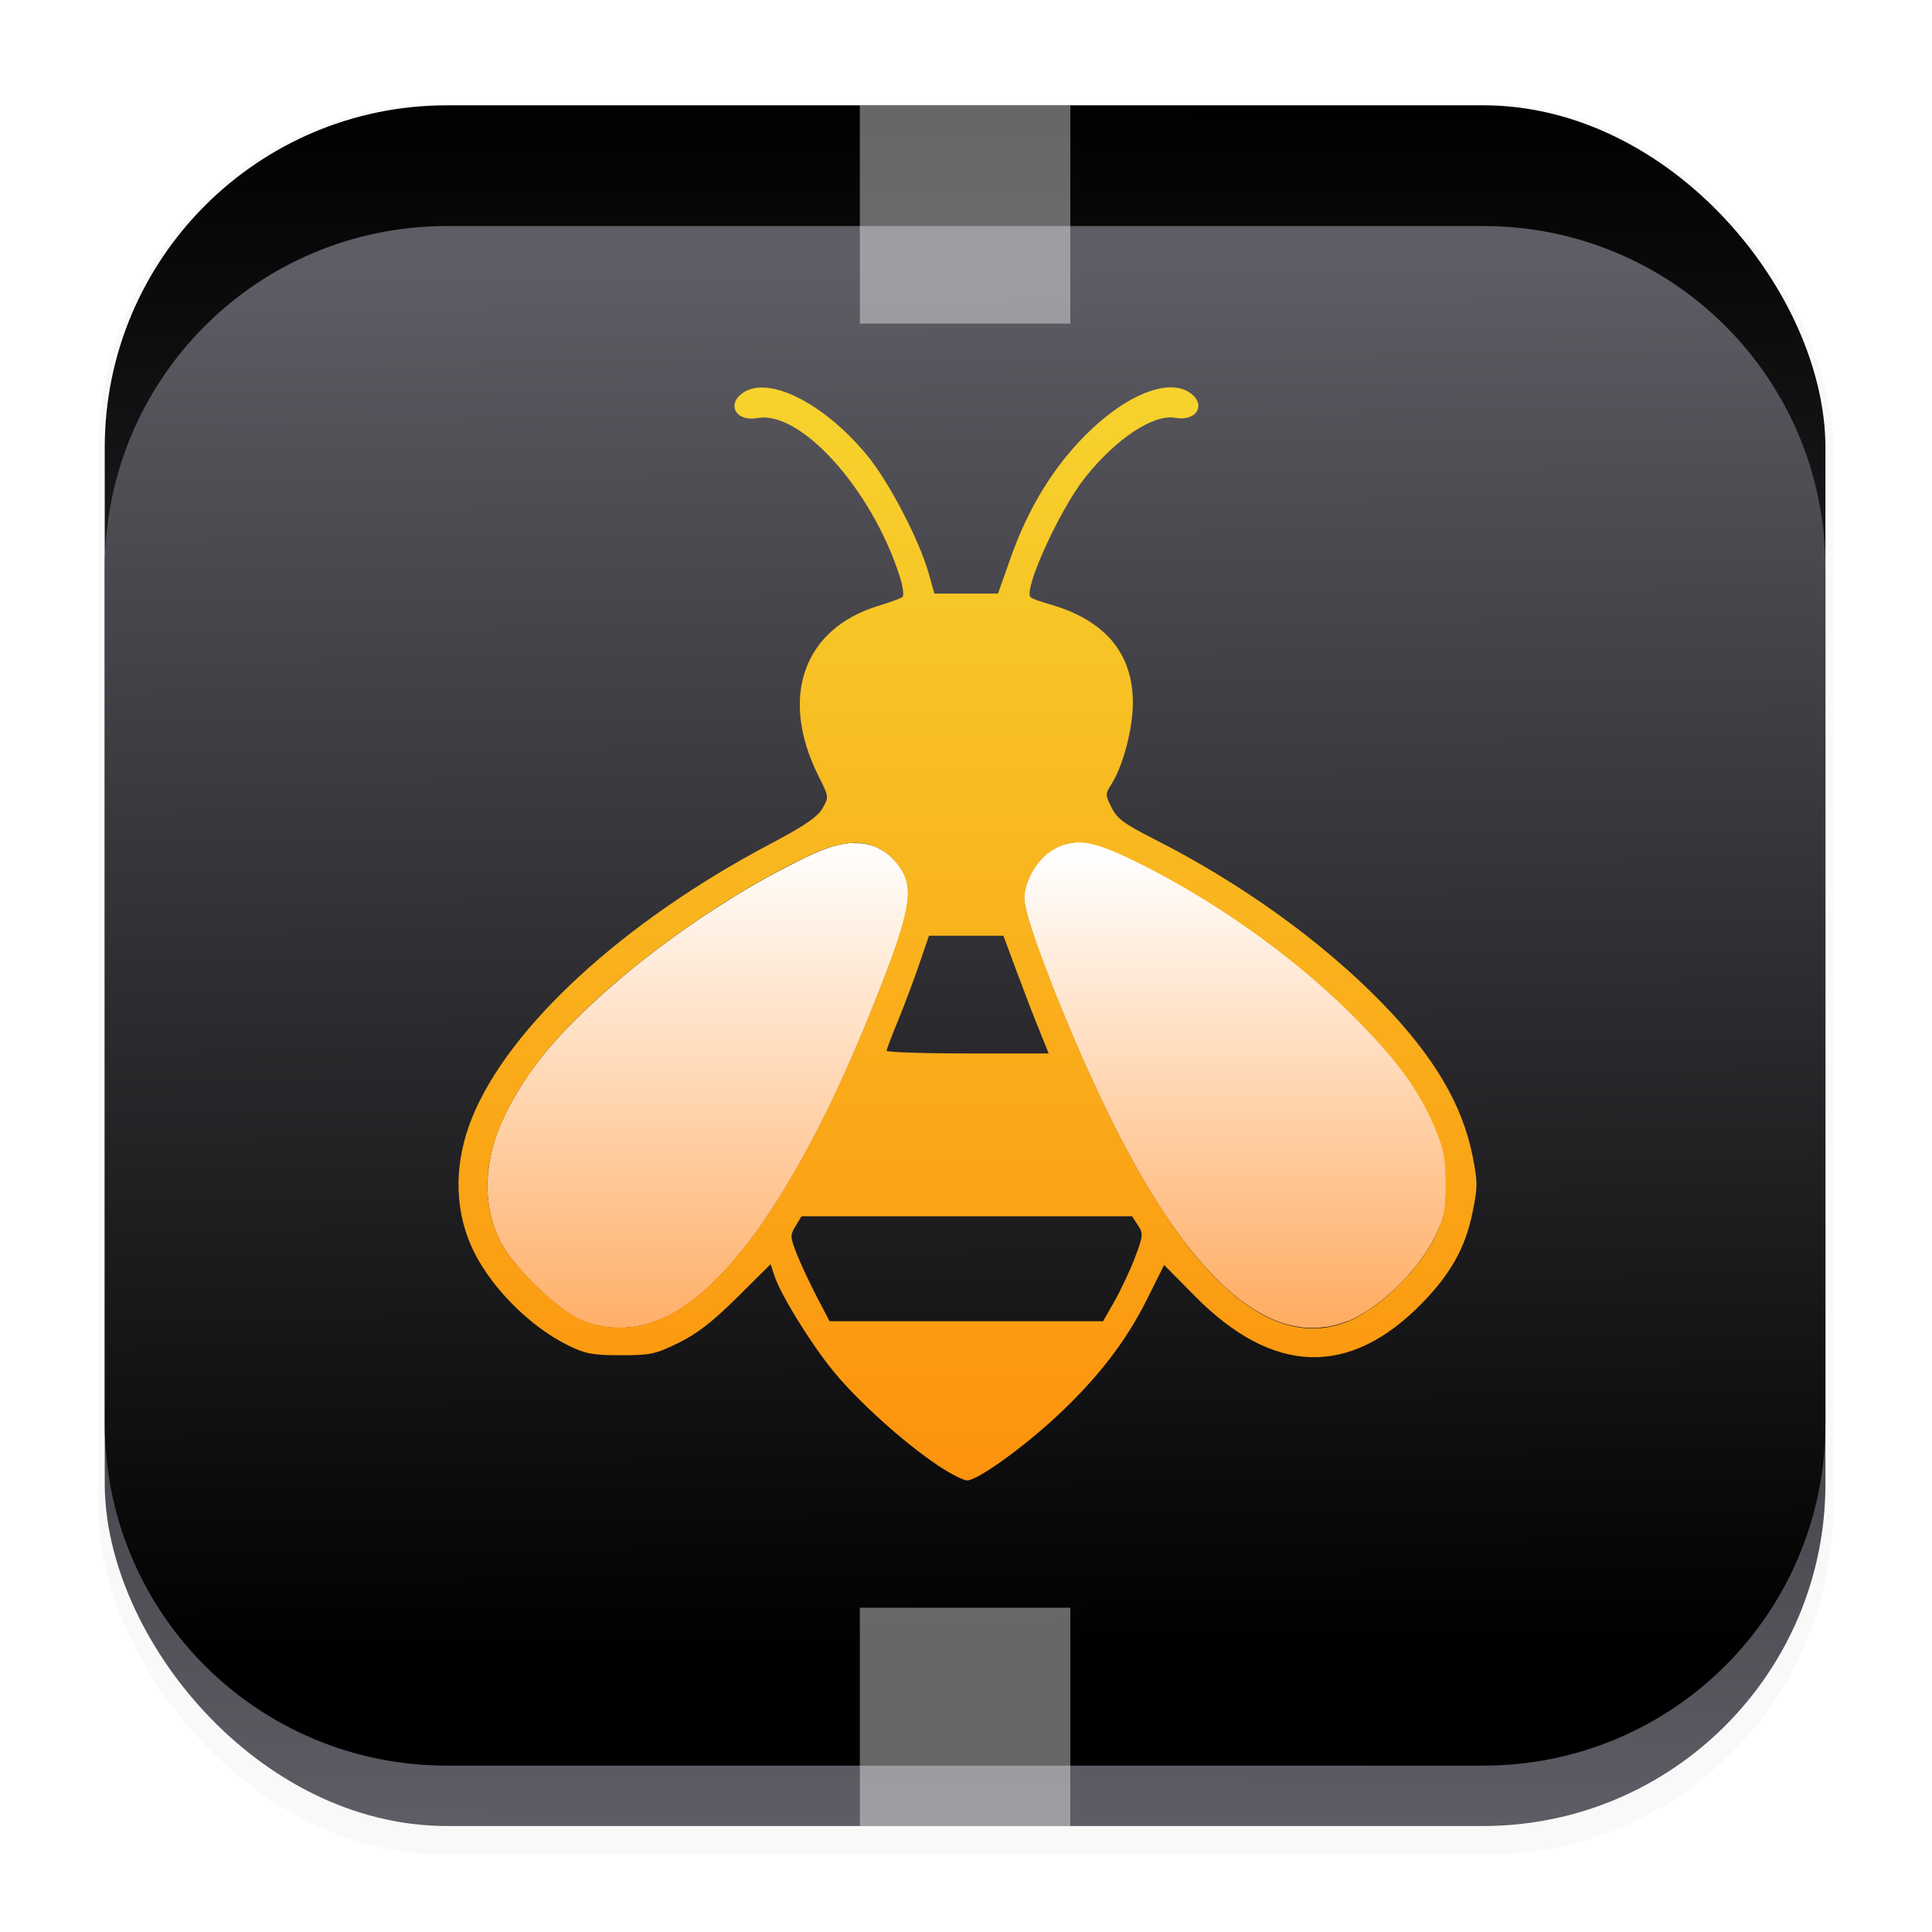 <svg width="64" height="64" version="1.1" viewBox="0 0 16.933 16.933" xmlns="http://www.w3.org/2000/svg">
 <defs>
  <filter id="filter1178" x="-.048" y="-.048" width="1.096" height="1.096" color-interpolation-filters="sRGB">
   <feGaussianBlur stdDeviation="0.307"/>
  </filter>
  <linearGradient id="linearGradient1340" x1="8.355" x2="8.4" y1="16.007" y2=".794" gradientTransform="translate(-.008 -.003)" gradientUnits="userSpaceOnUse">
   <stop stop-color="#5e5c64" offset="0"/>
   <stop stop-color="#000000" offset="1"/>
  </linearGradient>
  <linearGradient id="linearGradient1731" x1="8.176" x2="8.281" y1="2.332" y2="14.506" gradientUnits="userSpaceOnUse">
   <stop stop-color="#5e5c64" offset="0"/>
   <stop stop-color="#000000" offset="1"/>
  </linearGradient>
  <linearGradient id="linearGradient576" x1="10.492" x2="10.492" y1="7.469" y2="14.213" gradientUnits="userSpaceOnUse">
   <stop stop-color="#ffffff" offset="0"/>
   <stop stop-color="#ff7800" offset="1"/>
  </linearGradient>
  <linearGradient id="linearGradient584" x1="6.076" x2="6.076" y1="7.361" y2="14.627" gradientUnits="userSpaceOnUse">
   <stop stop-color="#ffffff" offset="0"/>
   <stop stop-color="#ff7800" offset="1"/>
  </linearGradient>
  <linearGradient id="linearGradient620" x1="8.426" x2="8.426" y1="3.377" y2="16.952" gradientUnits="userSpaceOnUse">
   <stop stop-color="#f6d32d" offset="0"/>
   <stop stop-color="#ff7800" offset="1"/>
  </linearGradient>
 </defs>
 <g stroke-linecap="round" stroke-linejoin="round">
  <rect transform="matrix(.991 0 0 1 .073 .002)" x=".794" y=".905" width="15.346" height="15.346" rx="3.053" ry="3.053" fill="#000000" filter="url(#filter1178)" opacity=".15" stroke-width="1.249" style="mix-blend-mode:normal"/>
  <rect x=".918" y=".923" width="15.081" height="15.081" rx="3" ry="3" fill="url(#linearGradient1340)" stroke-width="1.227"/>
  <rect x=".005" y=".003" width="16.924" height="16.927" fill="none" opacity=".15" stroke-width="1.052"/>
  <path d="m3.918 1.981h9.081c1.662 0 3 1.338 3 3v7.494c0 1.662-1.338 3-3 3h-9.081c-1.662 0-3-1.338-3-3v-7.494c0-1.662 1.338-3 3-3z" fill="url(#linearGradient1731)" stroke-width="1.227"/>
 </g>
 <rect x="7.536" y=".923" width="1.845" height="1.913" fill="#ffffff" opacity=".4"/>
 <rect x="7.536" y="14.091" width="1.845" height="1.913" fill="#ffffff" opacity=".4"/>
 <path d="m7.47 7.388c-0.017 7.114e-4 -0.034 0.002-0.051 0.005-0.017 0.002-0.035 0.005-0.053 0.009s-0.037 0.008-0.055 0.013c-0.019 0.005-0.037 0.011-0.057 0.018-0.019 0.007-0.039 0.014-0.059 0.022-0.02 0.008-0.04 0.017-0.061 0.026-0.056 0.025-0.112 0.052-0.168 0.081s-0.114 0.058-0.172 0.089c-0.058 0.031-0.116 0.064-0.174 0.097-0.058 0.033-0.116 0.068-0.174 0.103-0.058 0.036-0.116 0.073-0.174 0.11-0.058 0.037-0.115 0.075-0.172 0.114-0.057 0.039-0.114 0.079-0.17 0.119-0.056 0.04-0.111 0.081-0.166 0.122-0.054 0.041-0.108 0.083-0.161 0.125-0.053 0.042-0.105 0.084-0.155 0.127-0.05 0.042-0.099 0.085-0.147 0.127s-0.094 0.085-0.139 0.127c-0.045 0.042-0.088 0.084-0.13 0.126s-0.081 0.083-0.119 0.124c-0.019 0.021-0.037 0.041-0.055 0.061-0.018 0.02-0.035 0.04-0.052 0.06s-0.033 0.04-0.049 0.059-0.031 0.039-0.045 0.058c-0.028 0.037-0.054 0.073-0.079 0.109-0.025 0.036-0.049 0.072-0.071 0.108-0.022 0.036-0.043 0.071-0.063 0.106-0.02 0.035-0.039 0.07-0.056 0.104s-0.033 0.069-0.048 0.103c-0.015 0.034-0.028 0.068-0.04 0.101-0.012 0.034-0.023 0.067-0.032 0.1-0.005 0.017-0.009 0.033-0.013 0.049-0.004 0.016-0.008 0.033-0.011 0.049-0.003 0.016-0.007 0.032-0.009 0.049-0.003 0.016-0.005 0.033-0.007 0.049-0.002 0.016-0.004 0.032-0.006 0.048-0.001 0.016-0.002 0.032-0.003 0.048s-0.001 0.032-0.002 0.048c-1.833e-4 0.016-4.638e-4 0.031 0 0.047 4.638e-4 0.016 0.001 0.031 0.003 0.047 0.001 0.015 0.002 0.031 0.004 0.046s0.004 0.031 0.006 0.046c0.002 0.015 0.005 0.03 0.008 0.045 0.003 0.015 0.007 0.03 0.01 0.045 0.004 0.015 0.008 0.03 0.012 0.045 0.004 0.015 0.009 0.029 0.014 0.044s0.01 0.029 0.016 0.044c0.006 0.015 0.012 0.029 0.018 0.044 0.006 0.014 0.013 0.029 0.02 0.043 0.007 0.014 0.015 0.029 0.024 0.044 0.009 0.015 0.019 0.031 0.03 0.047s0.023 0.033 0.036 0.05 0.026 0.034 0.04 0.051c0.014 0.017 0.029 0.035 0.044 0.053 0.015 0.018 0.032 0.036 0.048 0.053 0.016 0.018 0.033 0.036 0.051 0.053 0.017 0.018 0.034 0.035 0.052 0.052s0.036 0.034 0.054 0.051c0.018 0.016 0.036 0.032 0.054 0.048 0.018 0.016 0.036 0.031 0.054 0.045 0.018 0.014 0.035 0.028 0.053 0.041s0.034 0.025 0.051 0.037c0.017 0.011 0.033 0.022 0.049 0.032 0.016 0.01 0.031 0.018 0.046 0.025 0.015 0.007 0.028 0.014 0.041 0.019 0.015 0.006 0.029 0.011 0.044 0.016s0.03 0.009 0.045 0.013 0.03 0.008 0.045 0.011c0.015 0.003 0.03 0.006 0.045 0.008 0.015 0.002 0.031 0.005 0.046 0.006 0.015 0.002 0.031 0.003 0.046 0.004 0.015 8.65e-4 0.031 9.74e-4 0.047 0.001s0.031 2.3e-4 0.047-5.17e-4c0.015-7.46e-4 0.031-0.002 0.047-0.004s0.031-0.003 0.046-0.006 0.031-0.005 0.047-0.008c0.015-0.003 0.031-0.007 0.046-0.011s0.03-0.008 0.045-0.013c0.015-0.005 0.03-0.01 0.045-0.016 0.015-0.006 0.03-0.012 0.045-0.018 0.015-0.006 0.029-0.013 0.044-0.02 0.018-0.009 0.036-0.018 0.055-0.028s0.037-0.021 0.055-0.033c0.018-0.011 0.037-0.023 0.055-0.036s0.037-0.026 0.055-0.04c0.019-0.014 0.037-0.028 0.056-0.043s0.037-0.031 0.056-0.048c0.019-0.016 0.038-0.034 0.056-0.051s0.037-0.036 0.056-0.055c0.019-0.019 0.038-0.038 0.056-0.058 0.019-0.02 0.038-0.04 0.056-0.061s0.038-0.043 0.057-0.066 0.037-0.046 0.056-0.069 0.038-0.048 0.057-0.073c0.019-0.025 0.038-0.05 0.057-0.076 0.019-0.026 0.038-0.052 0.057-0.08 0.019-0.027 0.037-0.055 0.056-0.083 0.019-0.028 0.038-0.057 0.057-0.087 0.019-0.029 0.038-0.059 0.057-0.09 0.019-0.031 0.038-0.062 0.057-0.094 0.019-0.032 0.038-0.064 0.057-0.097 0.038-0.066 0.076-0.134 0.114-0.204 0.038-0.07 0.075-0.142 0.113-0.217 0.038-0.075 0.075-0.151 0.113-0.23 0.038-0.079 0.075-0.161 0.112-0.244 0.037-0.083 0.075-0.169 0.112-0.256 0.037-0.088 0.074-0.177 0.111-0.269 0.043-0.108 0.082-0.206 0.116-0.295 0.017-0.044 0.033-0.086 0.048-0.126 0.015-0.04 0.028-0.078 0.041-0.114 0.013-0.036 0.024-0.07 0.034-0.102s0.02-0.063 0.028-0.091c0.008-0.029 0.015-0.056 0.022-0.082 0.006-0.026 0.012-0.05 0.016-0.073 0.004-0.023 0.007-0.045 0.01-0.065 0.002-0.02 0.004-0.04 0.005-0.058s1.765e-4 -0.036-0.001-0.052-0.003-0.032-0.006-0.048c-0.003-0.015-0.007-0.029-0.011-0.043-0.005-0.014-0.01-0.027-0.016-0.04-0.006-0.013-0.013-0.026-0.021-0.038-0.008-0.013-0.016-0.025-0.025-0.037-0.01-0.014-0.021-0.027-0.032-0.04-0.011-0.012-0.022-0.024-0.034-0.035-0.012-0.011-0.023-0.021-0.036-0.031-0.012-0.01-0.025-0.018-0.038-0.026-0.013-0.008-0.026-0.015-0.039-0.022-0.013-0.007-0.027-0.012-0.041-0.018s-0.029-0.01-0.043-0.013-0.03-0.007-0.045-0.009-0.031-0.003-0.047-0.004c-0.016-7.488e-4 -0.032-0.001-0.049-5.167e-4z" fill="url(#linearGradient584)" stroke-linecap="round" stroke-width=".079"/>
 <path d="m9.45 7.382c-0.012-2.28e-5 -0.024 5.708e-4 -0.035 0.002-0.012 9.794e-4 -0.023 0.003-0.035 0.005-0.011 0.002-0.023 0.004-0.034 0.007s-0.022 0.006-0.033 0.01-0.022 0.009-0.033 0.013-0.022 0.01-0.033 0.016-0.022 0.012-0.033 0.019c-0.008 0.005-0.016 0.01-0.024 0.016-0.008 0.006-0.015 0.012-0.023 0.019-0.008 0.007-0.015 0.013-0.023 0.021-0.007 0.007-0.014 0.014-0.021 0.022-0.007 0.008-0.014 0.016-0.021 0.025-0.007 0.008-0.013 0.017-0.02 0.026-0.013 0.018-0.025 0.036-0.036 0.055s-0.021 0.039-0.029 0.058c-0.004 0.01-0.008 0.02-0.012 0.03-0.004 0.01-0.007 0.02-0.01 0.03-0.003 0.01-0.006 0.02-0.008 0.03-0.002 0.01-0.005 0.02-0.006 0.029-0.002 0.01-0.003 0.019-0.004 0.029-9.005e-4 0.009-9.579e-4 0.019-0.001 0.028-4.78e-5 0.006 2.551e-4 0.013 0.001 0.02 7.785e-4 0.008 0.002 0.016 0.004 0.025 0.003 0.018 0.008 0.04 0.014 0.065 0.006 0.024 0.013 0.052 0.022 0.082s0.019 0.062 0.03 0.097 0.024 0.072 0.038 0.111c0.014 0.039 0.028 0.08 0.044 0.122 0.031 0.085 0.067 0.177 0.104 0.273s0.079 0.195 0.121 0.297 0.086 0.204 0.131 0.306c0.022 0.051 0.045 0.102 0.068 0.152s0.046 0.1 0.069 0.149c0.023 0.049 0.045 0.096 0.068 0.143s0.045 0.092 0.067 0.136c0.023 0.046 0.045 0.09 0.068 0.134 0.023 0.044 0.046 0.087 0.069 0.129 0.023 0.042 0.045 0.083 0.068 0.123 0.023 0.04 0.045 0.08 0.068 0.119s0.046 0.076 0.068 0.113c0.023 0.037 0.046 0.073 0.068 0.108s0.045 0.07 0.068 0.103 0.045 0.066 0.068 0.098c0.023 0.032 0.046 0.063 0.068 0.092 0.023 0.03 0.045 0.059 0.068 0.087 0.023 0.028 0.045 0.056 0.067 0.082 0.022 0.027 0.045 0.052 0.068 0.077s0.045 0.048 0.067 0.071 0.045 0.045 0.067 0.067c0.022 0.021 0.044 0.042 0.067 0.061 0.022 0.02 0.045 0.038 0.067 0.056 0.022 0.018 0.044 0.035 0.067 0.051 0.022 0.016 0.044 0.031 0.066 0.045 0.022 0.014 0.045 0.028 0.067 0.04 0.022 0.013 0.044 0.024 0.066 0.035s0.044 0.021 0.066 0.03c0.022 0.009 0.044 0.017 0.066 0.024 0.022 0.007 0.044 0.014 0.066 0.019 0.022 0.005 0.043 0.01 0.065 0.013 0.022 0.004 0.043 0.007 0.065 0.009s0.043 0.003 0.065 0.003c0.022 1.64e-4 0.043-9.74e-4 0.065-0.003 0.021-0.002 0.043-0.004 0.065-0.007 0.021-0.003 0.042-0.008 0.064-0.013s0.043-0.011 0.064-0.018c0.021-0.007 0.042-0.015 0.064-0.023s0.042-0.018 0.063-0.029c0.016-0.008 0.031-0.017 0.048-0.026 0.016-0.009 0.033-0.019 0.049-0.029 0.016-0.011 0.033-0.022 0.049-0.034s0.033-0.024 0.05-0.037c0.017-0.013 0.033-0.026 0.05-0.04 0.016-0.014 0.033-0.028 0.049-0.042 0.016-0.014 0.033-0.029 0.049-0.044 0.016-0.015 0.032-0.031 0.048-0.047 0.016-0.016 0.03-0.031 0.045-0.048 0.015-0.016 0.03-0.033 0.044-0.05s0.028-0.033 0.042-0.05c0.014-0.017 0.027-0.034 0.039-0.051 0.013-0.017 0.025-0.034 0.037-0.051s0.023-0.034 0.033-0.051c0.011-0.017 0.021-0.033 0.03-0.05s0.018-0.033 0.026-0.049c0.011-0.023 0.021-0.043 0.03-0.063 0.009-0.019 0.017-0.037 0.024-0.054 0.007-0.017 0.013-0.033 0.018-0.05 0.005-0.016 0.009-0.032 0.012-0.049 0.003-0.016 0.006-0.034 0.008-0.052 0.002-0.018 0.004-0.037 0.005-0.058 0.001-0.021 0.002-0.044 0.003-0.069 3.8e-4 -0.025 1.16e-4 -0.052 0-0.083-1.16e-4 -0.029-3.83e-4 -0.056-0.001-0.08-6.5e-4 -0.025-0.002-0.047-0.003-0.068-0.001-0.021-0.003-0.041-0.005-0.06-0.002-0.019-0.005-0.037-0.009-0.055-0.003-0.018-0.008-0.035-0.012-0.053s-0.01-0.036-0.017-0.054c-0.006-0.019-0.014-0.038-0.022-0.058s-0.017-0.043-0.027-0.066c-0.009-0.021-0.018-0.042-0.028-0.063s-0.019-0.041-0.029-0.061-0.02-0.041-0.031-0.06c-0.011-0.02-0.021-0.039-0.033-0.059s-0.022-0.039-0.034-0.059-0.025-0.039-0.037-0.058c-0.013-0.019-0.026-0.039-0.039-0.058-0.014-0.019-0.027-0.039-0.042-0.058-0.015-0.02-0.029-0.039-0.045-0.059s-0.032-0.04-0.049-0.06-0.034-0.041-0.052-0.061c-0.018-0.021-0.037-0.042-0.056-0.064-0.038-0.043-0.079-0.087-0.123-0.133-0.044-0.046-0.091-0.094-0.142-0.144-0.033-0.033-0.067-0.066-0.102-0.099-0.035-0.033-0.071-0.066-0.107-0.098-0.036-0.033-0.073-0.065-0.111-0.098s-0.075-0.065-0.114-0.097c-0.039-0.032-0.078-0.064-0.118-0.095-0.04-0.031-0.08-0.063-0.121-0.094-0.041-0.031-0.082-0.061-0.123-0.091-0.042-0.03-0.083-0.06-0.126-0.089-0.042-0.029-0.085-0.059-0.128-0.087-0.043-0.029-0.086-0.057-0.129-0.085-0.043-0.028-0.087-0.055-0.131-0.082-0.044-0.027-0.088-0.053-0.132-0.079-0.044-0.026-0.088-0.051-0.132-0.075s-0.088-0.048-0.132-0.072-0.088-0.046-0.132-0.068-0.088-0.043-0.132-0.064c-0.04-0.019-0.077-0.035-0.112-0.05-0.018-0.007-0.034-0.014-0.051-0.02-0.016-0.006-0.033-0.012-0.048-0.017-0.016-0.005-0.031-0.01-0.045-0.014-0.015-0.004-0.029-0.008-0.042-0.011-0.014-0.003-0.028-0.006-0.041-0.008-0.013-0.002-0.026-0.004-0.038-0.005-0.013-0.001-0.025-0.002-0.037-0.002z" fill="url(#linearGradient576)" stroke-linecap="round" stroke-width=".079"/>
 <path d="m8.216 12.841c-0.298-0.2-0.699-0.562-0.912-0.823-0.2-0.245-0.462-0.67-0.517-0.838l-0.033-0.1-0.292 0.29c-0.216 0.214-0.351 0.319-0.514 0.399-0.204 0.1-0.246 0.109-0.508 0.109-0.245-3.27e-4 -0.31-0.012-0.46-0.086-0.352-0.173-0.707-0.539-0.854-0.881-0.147-0.341-0.143-0.732 0.011-1.114 0.322-0.797 1.325-1.719 2.608-2.397 0.303-0.16 0.42-0.239 0.463-0.314 0.058-0.1 0.058-0.101-0.035-0.286-0.345-0.69-0.131-1.292 0.529-1.491 0.099-0.03 0.193-0.065 0.208-0.077 0.015-0.013 0.002-0.099-0.028-0.192-0.247-0.759-0.868-1.446-1.244-1.376-0.185 0.035-0.274-0.118-0.128-0.22 0.224-0.157 0.71 0.087 1.089 0.546 0.191 0.231 0.457 0.741 0.539 1.03l0.051 0.182h0.558l0.114-0.322c0.149-0.42 0.364-0.774 0.644-1.058 0.353-0.358 0.733-0.514 0.925-0.379 0.147 0.103 0.057 0.254-0.131 0.219-0.189-0.035-0.521 0.185-0.79 0.525-0.223 0.281-0.545 0.99-0.476 1.048 0.013 0.011 0.088 0.039 0.167 0.061 0.483 0.138 0.729 0.428 0.729 0.863 3.273e-4 0.224-0.084 0.548-0.185 0.709-0.058 0.093-0.058 0.098-0.001 0.211 0.048 0.096 0.112 0.143 0.368 0.273 0.767 0.388 1.481 0.902 2.008 1.445 0.449 0.463 0.698 0.885 0.787 1.333 0.046 0.233 0.046 0.275-0.002 0.506-0.062 0.299-0.188 0.525-0.436 0.781-0.637 0.656-1.309 0.637-1.995-0.057l-0.27-0.273-0.155 0.31c-0.181 0.362-0.433 0.688-0.791 1.02-0.297 0.276-0.691 0.558-0.78 0.558-0.034 0-0.151-0.06-0.261-0.134zm-2.378-1.301c0.584-0.286 1.209-1.22 1.799-2.689 0.347-0.865 0.385-1.067 0.238-1.265-0.166-0.223-0.411-0.258-0.742-0.106-0.889 0.406-1.956 1.212-2.421 1.831-0.441 0.586-0.551 1.105-0.329 1.564 0.108 0.224 0.516 0.617 0.727 0.7 0.233 0.092 0.495 0.079 0.729-0.035zm6.046 0.009c0.251-0.126 0.559-0.438 0.687-0.696 0.089-0.181 0.1-0.233 0.099-0.476-9.3e-4 -0.23-0.016-0.307-0.096-0.495-0.145-0.342-0.336-0.6-0.738-1-0.532-0.529-1.269-1.043-1.97-1.373-0.319-0.15-0.473-0.163-0.65-0.053-0.127 0.079-0.237 0.271-0.238 0.418-0.002 0.185 0.428 1.273 0.781 1.978 0.73 1.457 1.452 2.035 2.125 1.698zm-2.113-0.15c0.056-0.099 0.136-0.271 0.178-0.382 0.071-0.189 0.072-0.206 0.024-0.279l-0.051-0.078h-2.897l-0.052 0.086c-0.049 0.08-0.048 0.096 0.011 0.246 0.035 0.088 0.114 0.257 0.175 0.374l0.112 0.214h2.397zm-0.66-2.365c-0.045-0.109-0.134-0.341-0.199-0.516l-0.118-0.317h-0.652l-0.087 0.254c-0.048 0.14-0.131 0.361-0.185 0.492-0.054 0.131-0.099 0.249-0.099 0.262-6.4e-5 0.013 0.319 0.024 0.71 0.024h0.71z" fill="url(#linearGradient620)" stroke-width=".032"/>
</svg>
